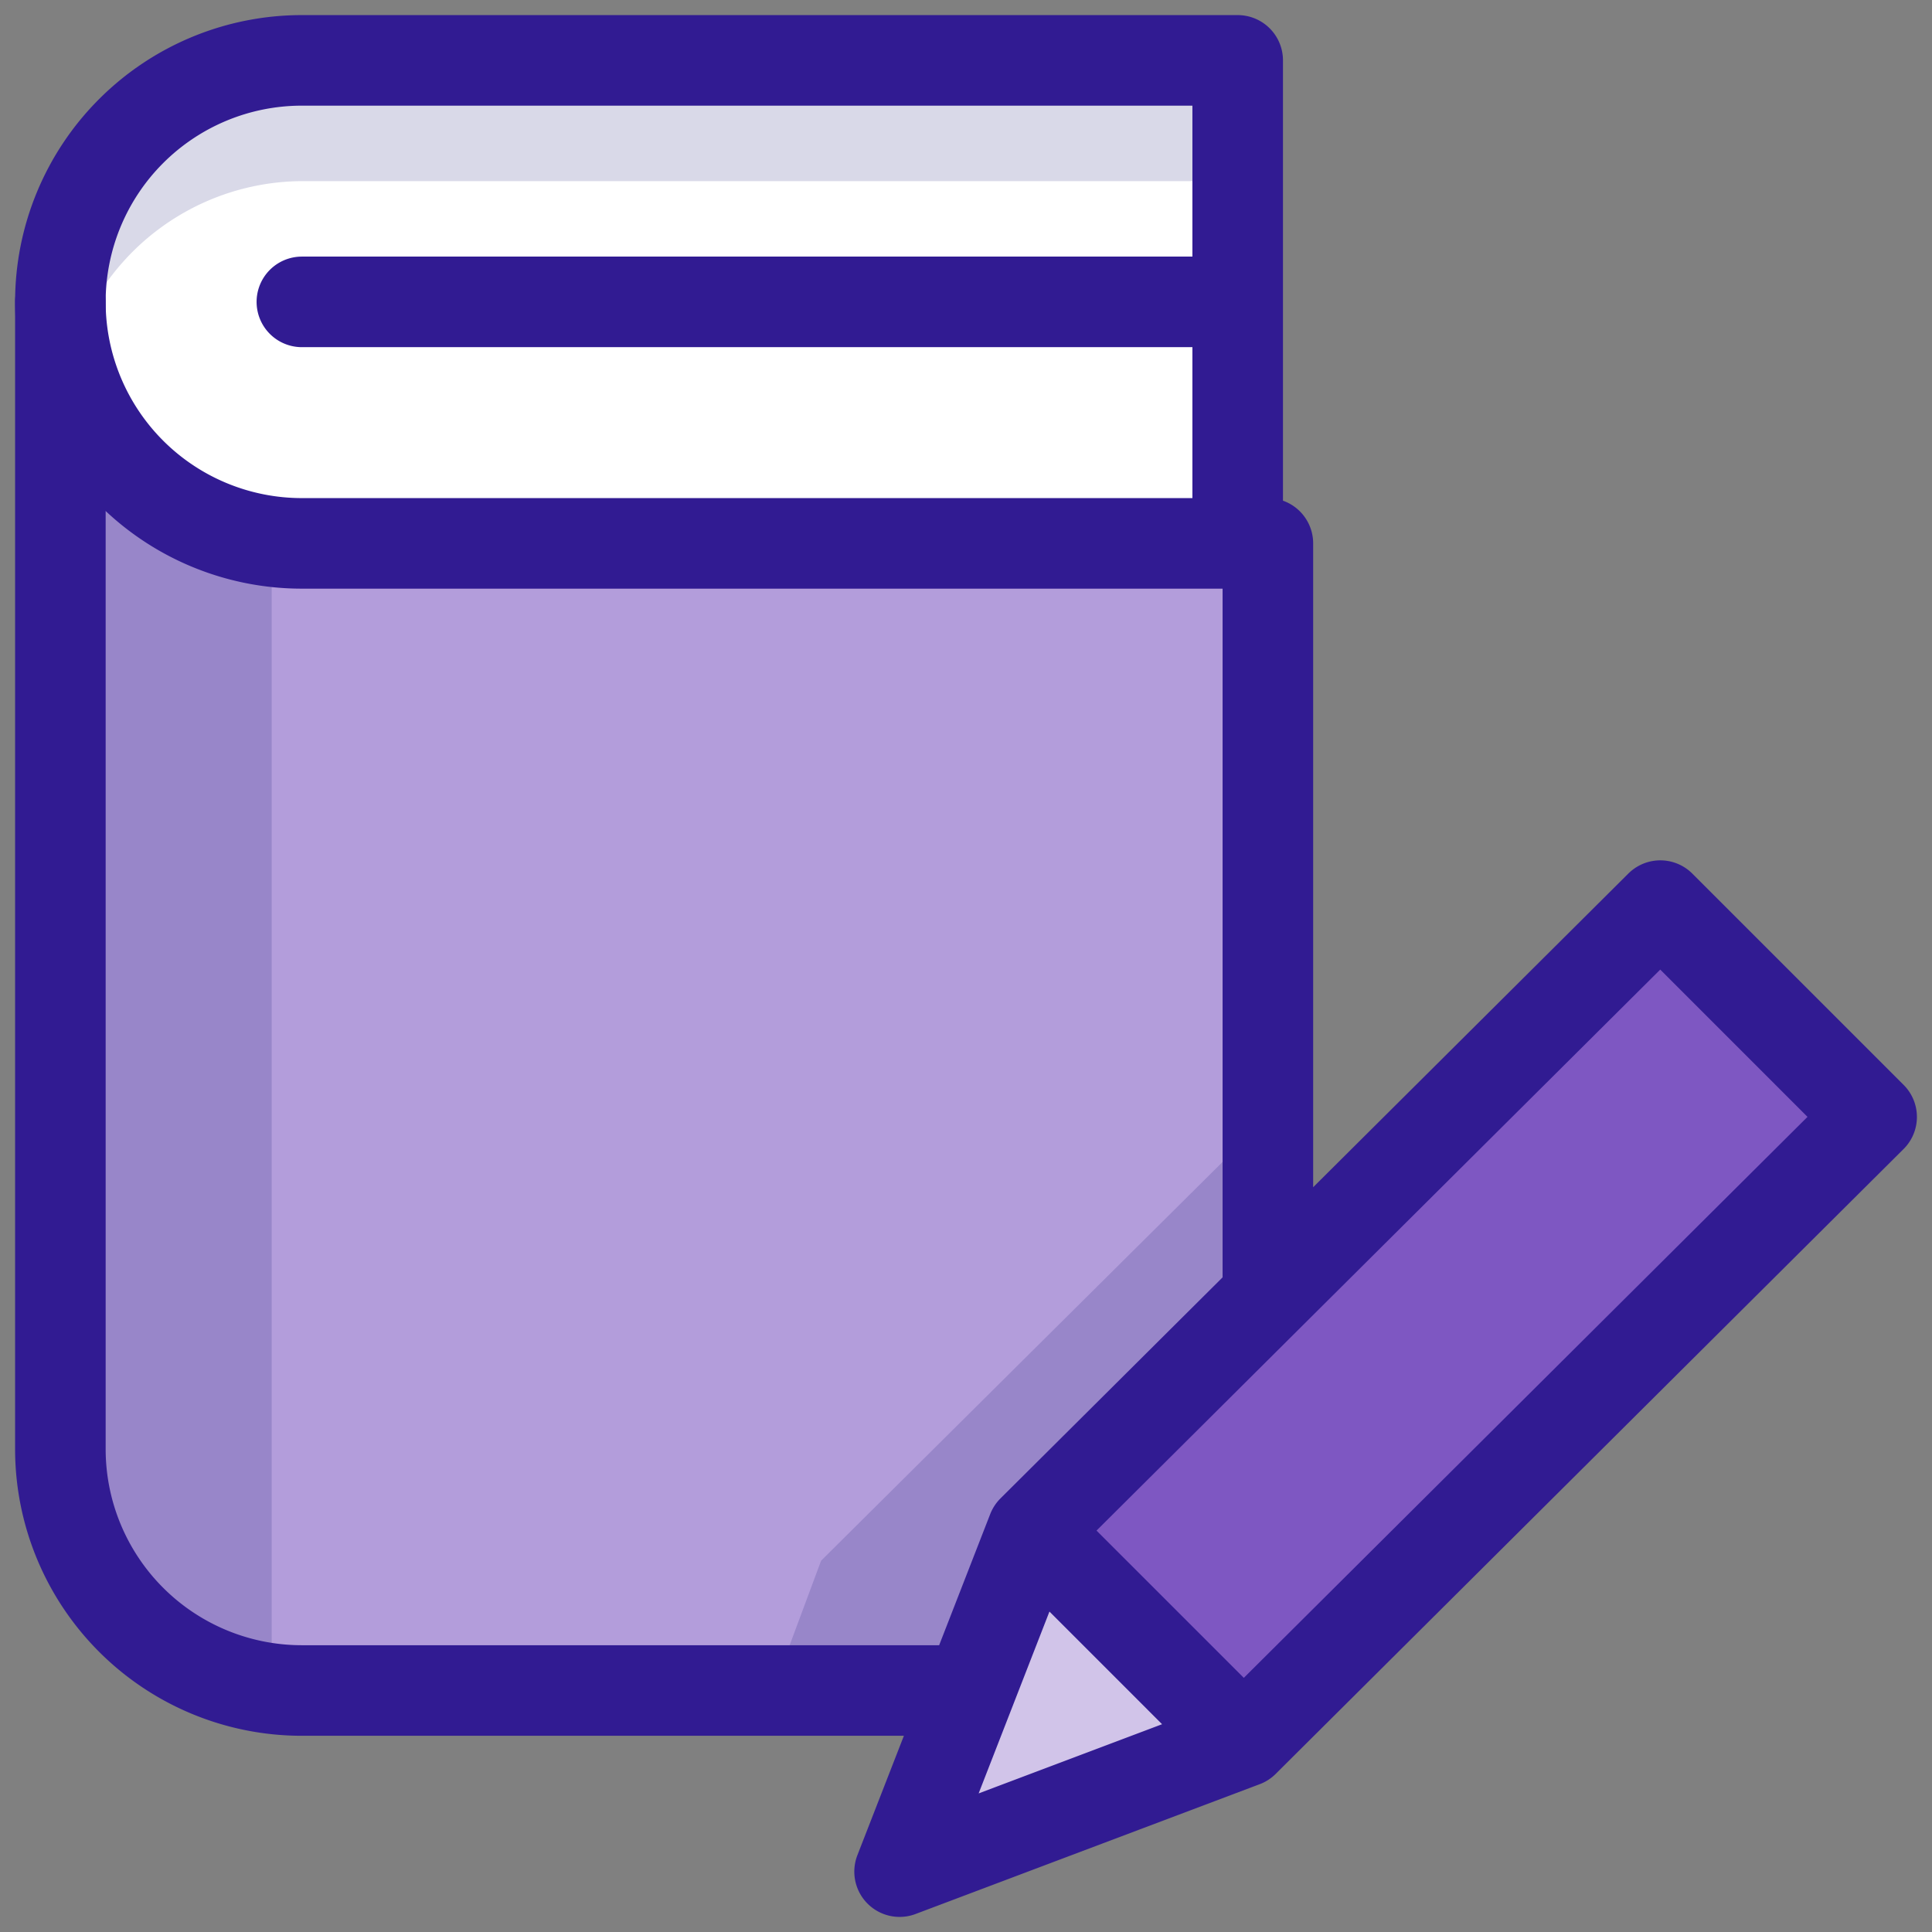 <svg xmlns="http://www.w3.org/2000/svg" viewBox="0 0 64 64" aria-labelledby="title"
aria-describedby="desc" role="img" xmlns:xlink="http://www.w3.org/1999/xlink">
  <rect x="0" y="0" width="64" height="64" fill="#808080" stroke="none"/>
  <title>Edit Entry</title>
  <desc>A color styled icon from Orion Icon Library.</desc>
  <path data-name="layer4"
  d="M42 42.9V18H10a8 8 0 0 1-8-8v38a8 8 0 0 0 8 8h22.2l2.1-5.3z" fill="#b39ddb"></path>
  <path data-name="layer3" d="M41 18H10a8 8 0 0 1 0-16h31z" fill="#ffffff"></path>
  <path data-name="opacity" d="M10 2a8 8 0 0 0-7.7 10A8 8 0 0 1 10 6h31V2z"
  fill="#000064" opacity=".15"></path>
  <path data-name="opacity" d="M2 10v38a8 8 0 0 0 7 7.9v-38A8 8 0 0 1 2 10z"
  fill="#000064" opacity=".15"></path>
  <path data-name="layer2" fill="#d1c4e9" d="M34.2 50.7L29.8 62l11.4-4.3-7-7z"></path>
  <path data-name="layer1" fill="#7e57c2" d="M55 30L34.2 50.7l7 7L62 37l-7-7z"></path>
  <path data-name="opacity" fill="#000064" opacity=".15" d="M34.2 50.7l7.8-7.8V37L27.2 51.7 25.6 56h6.6l2-5.3z"></path>
  <path data-name="stroke" fill="none" stroke="#311b92" stroke-linecap="round"
  stroke-miterlimit="10" stroke-width="3" d="M10 10h30m-8 46H10a8 8 0 0 1-8-8V10"
  stroke-linejoin="round"></path>
  <path data-name="stroke" d="M42 42.9V18H10a8 8 0 0 1 0-16h31v16m14 12L34.2 50.7 29.8 62l11.4-4.3L62 37l-7-7zM34.2 50.7l7 7"
  fill="none" stroke="#311b92" stroke-linecap="round" stroke-miterlimit="10"
  stroke-width="3" stroke-linejoin="round"></path>
</svg>